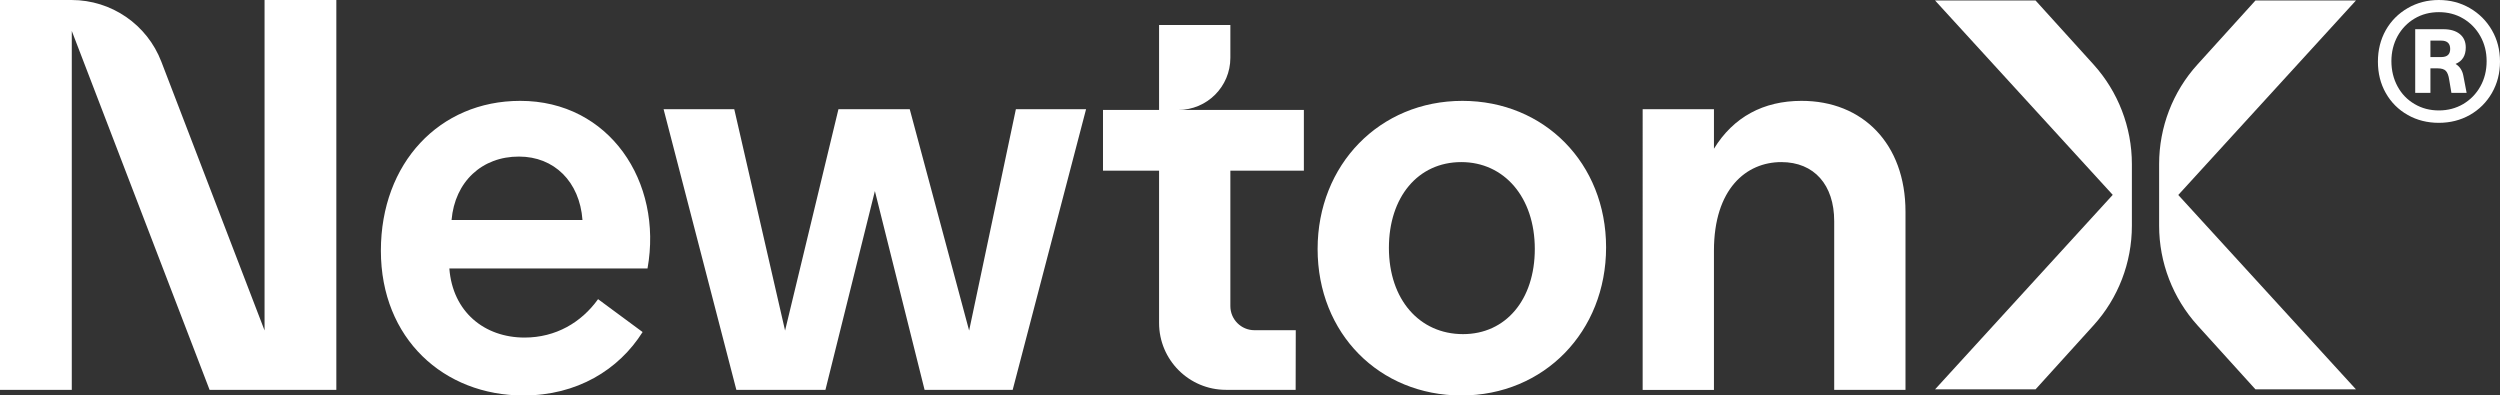 <?xml version="1.0" encoding="UTF-8"?>
<!-- Generator: Adobe Illustrator 27.9.0, SVG Export Plug-In . SVG Version: 6.00 Build 0)  -->
<svg xmlns="http://www.w3.org/2000/svg" xmlns:xlink="http://www.w3.org/1999/xlink" version="1.1" id="Layer_1" x="0px" y="0px" viewBox="0 0 2037.4 322.2" style="enable-background:new 0 0 2037.4 322.2;" xml:space="preserve">
<rect x="0" y="0" width="2037.4" height="322.2" fill="#333333" stroke="none"/>
<style type="text/css">
	.st0{fill:#FFFFFF;}
</style>
<g>
	<g>
		<g>
			<g>
				<g>
					<path class="st0" d="M274.1,0v317.7H170.8L58.5,25.2v292.5H0V0h58.3c32.5,0,61.6,20,73.2,50.3l84.1,219V0H274.1z"></path>
					<path class="st0" d="M527.7,218.8H366.2c2.7,35.4,28.6,56.3,61.3,56.3c25.4,0,46.3-12.3,59.9-31.3l36.3,26.8       c-19.5,30.9-53.6,51.7-97.1,51.7c-64.9,0-116.2-46.3-116.2-118c0-71.3,47.7-122.1,113.5-122.1       C496.4,82.1,540.4,148,527.7,218.8z M368,179.3h106.7c-2.3-31.3-23.1-51.7-51.7-51.7C392.9,127.5,370.7,148,368,179.3z"></path>
					<path class="st0" d="M885.1,89l-59.8,228.7h-71.8l-40.5-162l-40.3,162h-72.6L540.8,89h57.6l41.4,180.4l0,0L683.3,89h58.1       l48.4,180.4l0,0L827.9,89H885.1z"></path>
					<path class="st0" d="M1073.8,202.9c0-68.5,50.4-120.7,118-120.7c66.7,0,117.1,50.8,117.1,119.4s-50.4,120.7-118,120.7       C1124.2,322.2,1073.8,271.9,1073.8,202.9z M1250.8,202.9c0-42.2-25-70.8-59.9-70.8c-35.4,0-59,28.6-59,69.9       c0,42.2,25,70.3,60.4,70.3C1227.2,272.3,1250.8,244.2,1250.8,202.9z"></path>
					<path class="st0" d="M1552.9,172.5v145.2h-58.1V180.2c0-29.5-16.3-48.1-43.1-48.1c-28.6,0-54.9,21.8-54.9,72.2v113.5h-58.1V89       h58.1v32.2c15.9-25.9,40.4-39,71.3-39C1517.9,82.1,1552.9,117.1,1552.9,172.5z"></path>
					<g>
						<path class="st0" d="M1062.6,139.1V89.6H960.2h0c23.5,0,42.5-19,42.5-42.5V20.4h-58.1v69.2h-45.7v49.5h45.7v124.1        c0,30.1,24.4,54.5,54.5,54.5h56.8l0.1-48.6c0,0-20.6,0-33.7,0c-10.8,0-19.6-8.8-19.6-19.6l0-110.4H1062.6z"></path>
					</g>
				</g>
			</g>
		</g>
		<g>
			<g>
				<path class="st0" d="M1658.9,0.4H1577l144.8,158.4L1577,317.3h81.9l47.2-52.1c20.2-22.2,31.3-51.2,31.3-81.2v-50.3      c0-30-11.2-59-31.3-81.2L1658.9,0.4z"></path>
			</g>
			<g>
				<path class="st0" d="M1838.1,317.3h81.9l-144.8-158.4L1920,0.4h-81.9l-47.2,52.1c-20.2,22.2-31.3,51.2-31.3,81.2V184      c0,30,11.2,59,31.3,81.2L1838.1,317.3z"></path>
			</g>
		</g>
	</g>
	<g>
		<path class="st0" d="M2012.8,6.6c7.6,4.4,13.6,10.4,18,18c4.4,7.6,6.6,16.1,6.6,25.6c0,9.4-2.2,17.9-6.6,25.6    c-4.4,7.6-10.4,13.6-18,17.9c-7.6,4.3-16.1,6.4-25.3,6.4c-9.2,0-17.7-2.1-25.3-6.4c-7.6-4.3-13.6-10.3-17.9-17.9    c-4.3-7.6-6.4-16.1-6.4-25.6c0-9.4,2.1-17.9,6.4-25.6c4.3-7.6,10.3-13.6,17.9-18c7.6-4.4,16.1-6.6,25.3-6.6    C1996.8,0,2005.2,2.2,2012.8,6.6z M2007.4,84.8c5.9-3.5,10.6-8.3,14-14.4c3.4-6.1,5.1-12.9,5.1-20.6c0-7.5-1.7-14.2-5.1-20.3    c-3.4-6.1-8.1-10.9-14-14.4c-5.9-3.5-12.5-5.2-19.8-5.2c-7.3,0-13.9,1.7-19.8,5.2c-5.9,3.5-10.5,8.3-13.9,14.4    c-3.3,6.1-5,12.9-5,20.3c0,7.6,1.7,14.5,5,20.6c3.3,6.1,7.9,10.9,13.9,14.4c5.9,3.5,12.5,5.2,19.8,5.2    C1994.8,90,2001.4,88.3,2007.4,84.8z M2007.5,61.6l2.7,14.1h-12.4L1996,65c-0.5-3.4-1.4-5.8-2.7-7.2c-1.3-1.4-3.6-2.1-6.8-2.1    h-5.8v20h-12.4V23.8h22.9c5.7,0,10.1,1.3,13.4,3.9c3.2,2.6,4.9,6.2,4.9,11c0,6.7-2.8,11.1-8.3,13.4    C2004.6,54.2,2006.7,57.4,2007.5,61.6z M1980.7,46.5h8.8c4.9,0,7.3-2.2,7.3-6.6c0-4.5-2.4-6.8-7.3-6.8h-8.8V46.5z"></path>
	</g>
</g>
</svg>
